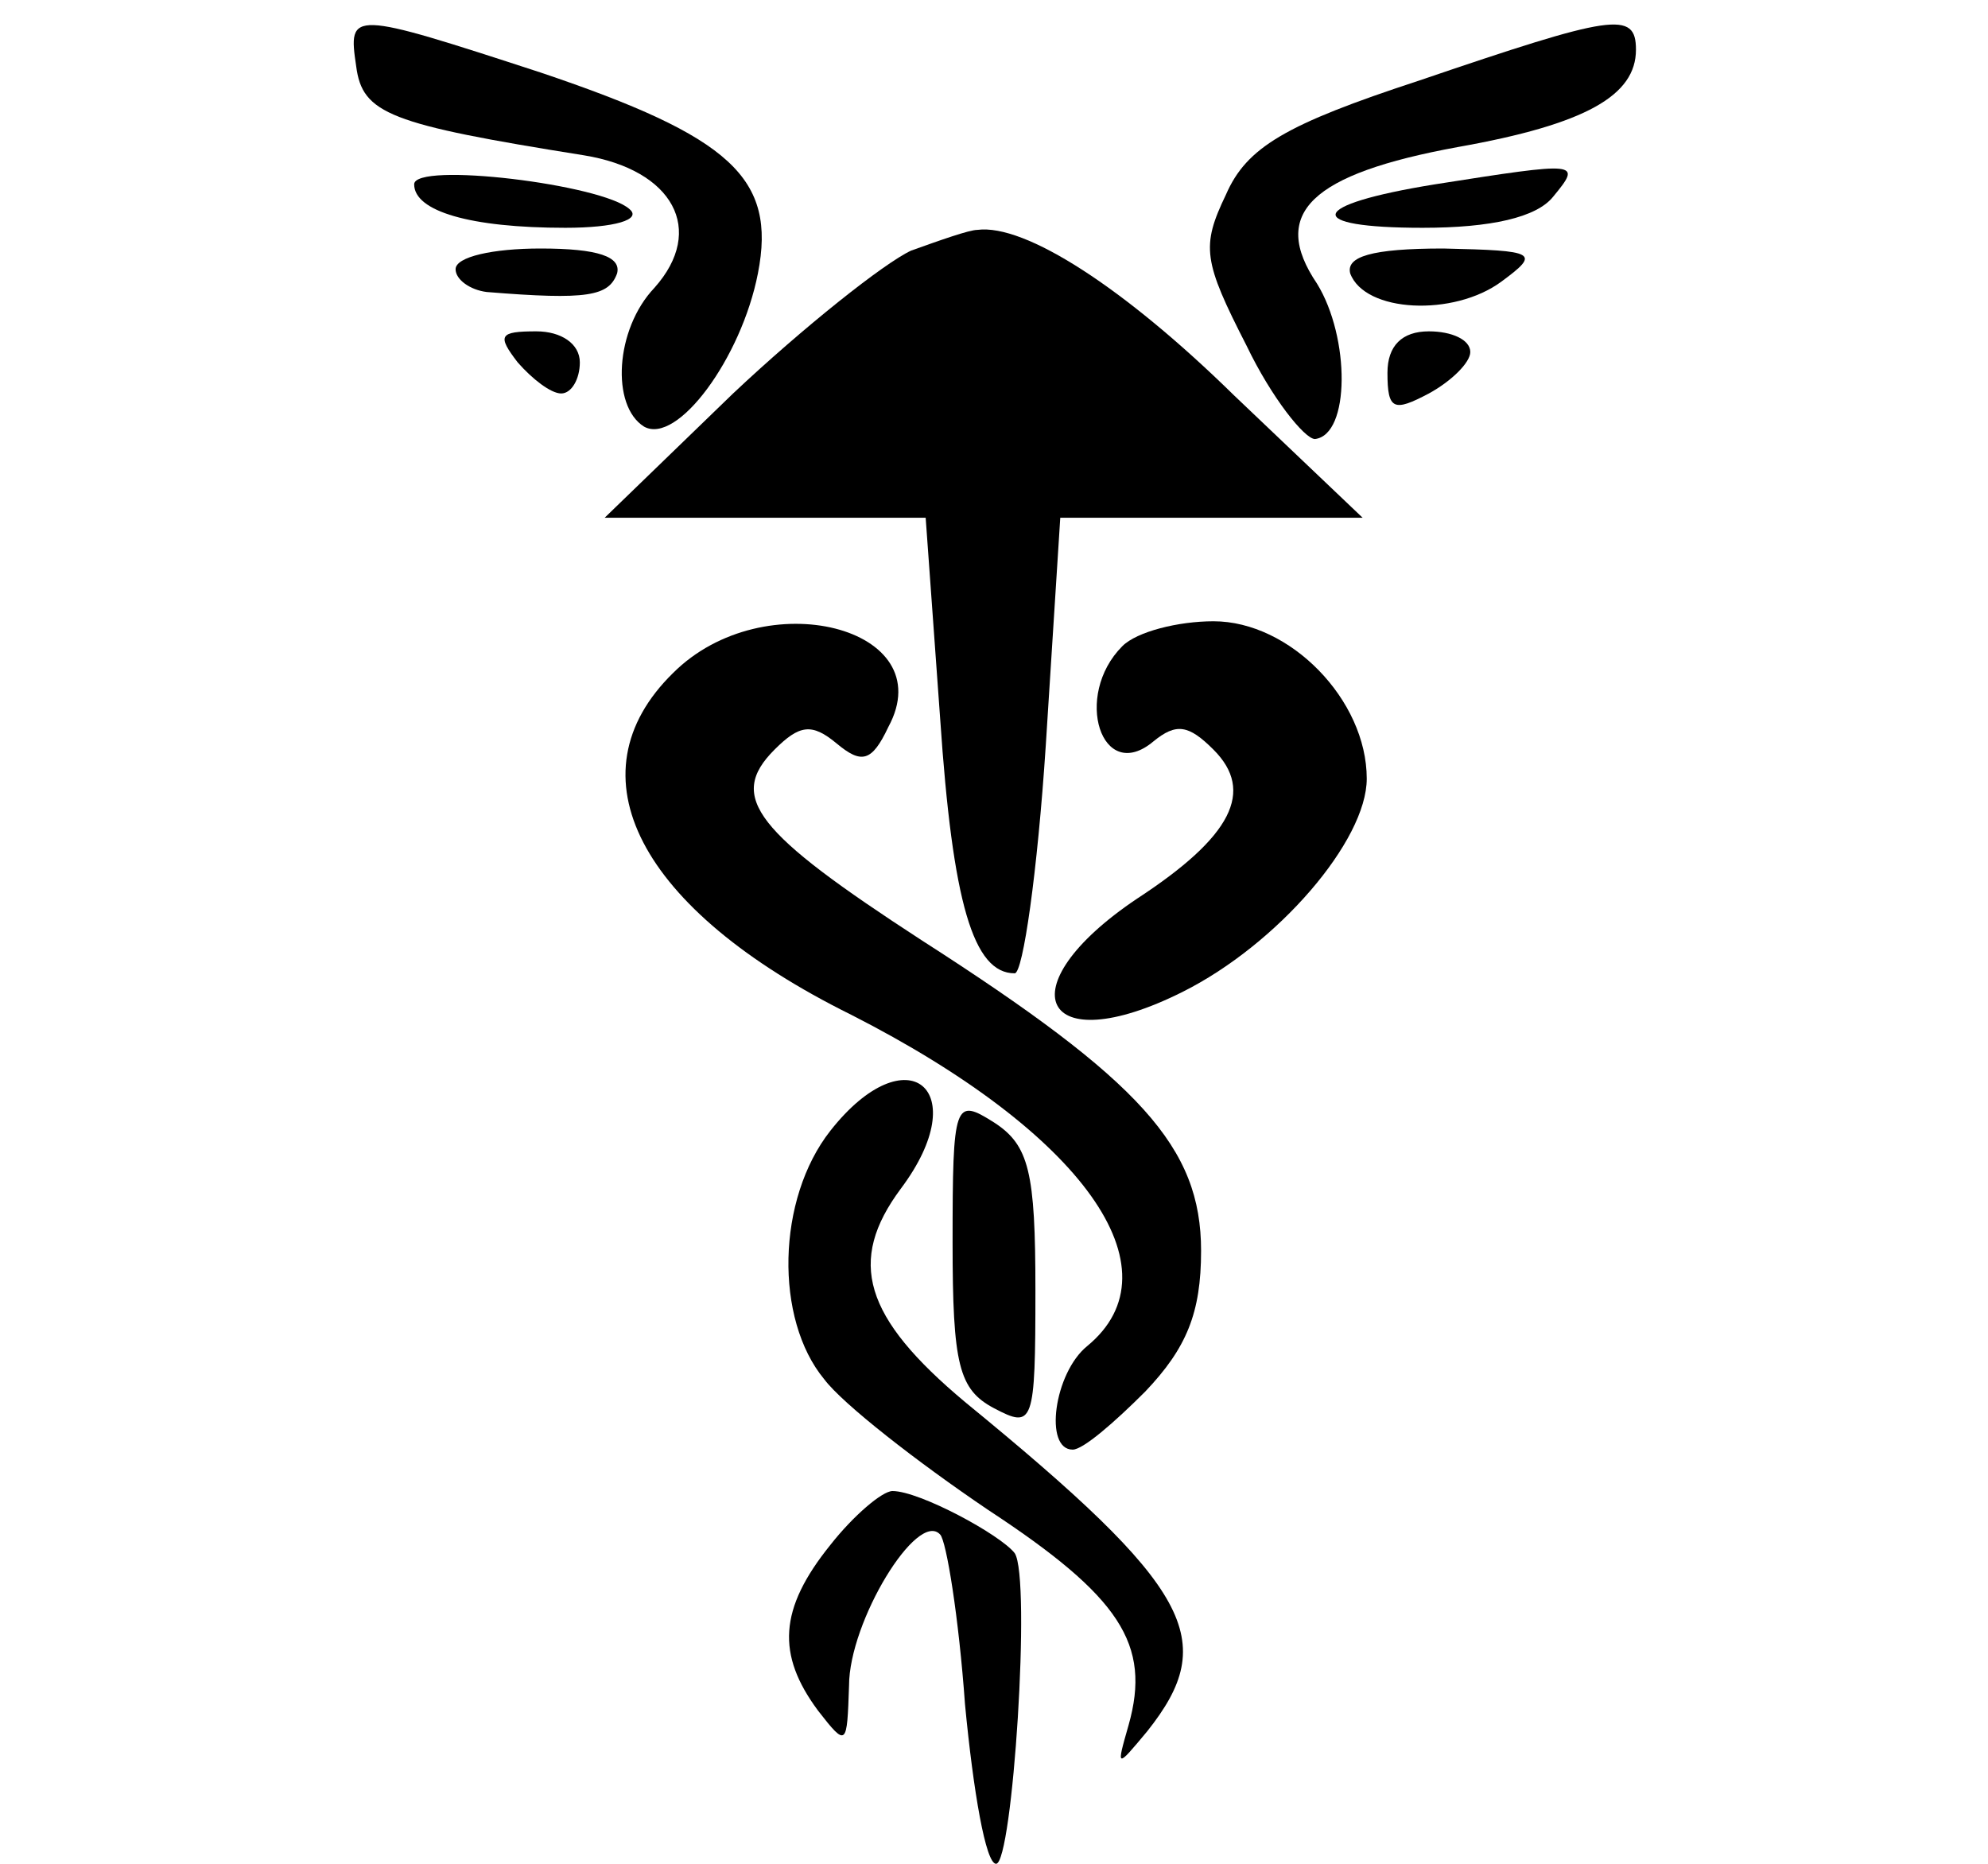 <?xml version="1.0" standalone="no"?>
<!DOCTYPE svg PUBLIC "-//W3C//DTD SVG 20010904//EN"
 "http://www.w3.org/TR/2001/REC-SVG-20010904/DTD/svg10.dtd">
<svg version="1.0" xmlns="http://www.w3.org/2000/svg"
 width="96pt" height="90pt" viewBox="0 0 96 90"
 preserveAspectRatio="xMidYMid meet">

<g transform="translate(0,90) scale(0.1,-0.1)"
fill="#000000" stroke="none">
<path d="M172 868 c3 -23 16 -28 110 -43 43 -7 59 -36 34 -64 -19 -20 -21 -57
-5 -67 16 -9 47 33 55 74 9 46 -13 66 -105 97 -92 30 -93 30 -89 3z"/>
<path d="M685 861 c-64 -21 -83 -32 -93 -55 -12 -25 -11 -32 10 -73 12 -25 28
-45 33 -45 17 2 17 49 1 75 -23 34 -3 53 68 66 62 11 86 25 86 47 0 19 -11 17
-105 -15z"/>
<path d="M200 811 c0 -13 27 -21 73 -21 24 0 37 4 31 9 -13 12 -104 23 -104
12z"/>
<path d="M693 811 c-62 -10 -64 -21 -6 -21 33 0 55 5 63 15 14 17 13 17 -57 6z"/>
<path d="M440 779 c-13 -6 -52 -37 -86 -69 l-62 -60 77 0 78 0 7 -97 c6 -89
16 -123 36 -123 4 0 11 49 15 110 l7 110 73 0 73 0 -62 59 c-53 52 -101 83
-124 80 -4 0 -18 -5 -32 -10z"/>
<path d="M220 770 c0 -5 7 -10 15 -11 49 -4 59 -2 63 9 2 8 -9 12 -37 12 -23
0 -41 -4 -41 -10z"/>
<path d="M652 768 c7 -19 50 -21 73 -4 19 14 17 15 -28 16 -35 0 -47 -4 -45
-12z"/>
<path d="M250 725 c7 -8 16 -15 21 -15 5 0 9 7 9 15 0 9 -9 15 -21 15 -18 0
-19 -2 -9 -15z"/>
<path d="M670 720 c0 -18 3 -19 20 -10 11 6 20 15 20 20 0 6 -9 10 -20 10 -13
0 -20 -7 -20 -20z"/>
<path d="M325 575 c-50 -49 -17 -114 86 -165 112 -57 159 -123 114 -160 -16
-13 -21 -50 -7 -50 5 0 20 13 35 28 20 21 27 38 27 68 0 50 -29 82 -135 150
-80 52 -94 69 -71 92 12 12 18 13 30 3 12 -10 17 -9 25 8 26 48 -60 70 -104
26z"/>
<path d="M542 588 c-24 -24 -10 -67 15 -46 11 9 17 8 29 -4 20 -20 9 -42 -37
-72 -64 -43 -46 -79 22 -45 46 23 89 73 89 103 0 38 -37 76 -74 76 -17 0 -37
-5 -44 -12z"/>
<path d="M401 354 c-26 -33 -27 -91 -3 -120 9 -12 45 -40 79 -63 64 -42 79
-65 68 -104 -6 -21 -6 -21 9 -3 35 44 22 69 -88 159 -49 41 -57 68 -31 103 36
48 3 75 -34 28z"/>
<path d="M460 300 c0 -59 3 -71 20 -80 19 -10 20 -8 20 57 0 57 -3 70 -20 81
-19 12 -20 10 -20 -58z"/>
<path d="M401 154 c-25 -31 -26 -53 -6 -80 14 -18 14 -17 15 12 0 31 33 85 44
73 3 -3 9 -40 12 -82 4 -42 10 -77 15 -77 8 0 17 138 9 150 -7 9 -46 30 -59
30 -5 0 -19 -12 -30 -26z"/>
</g>
</svg>

